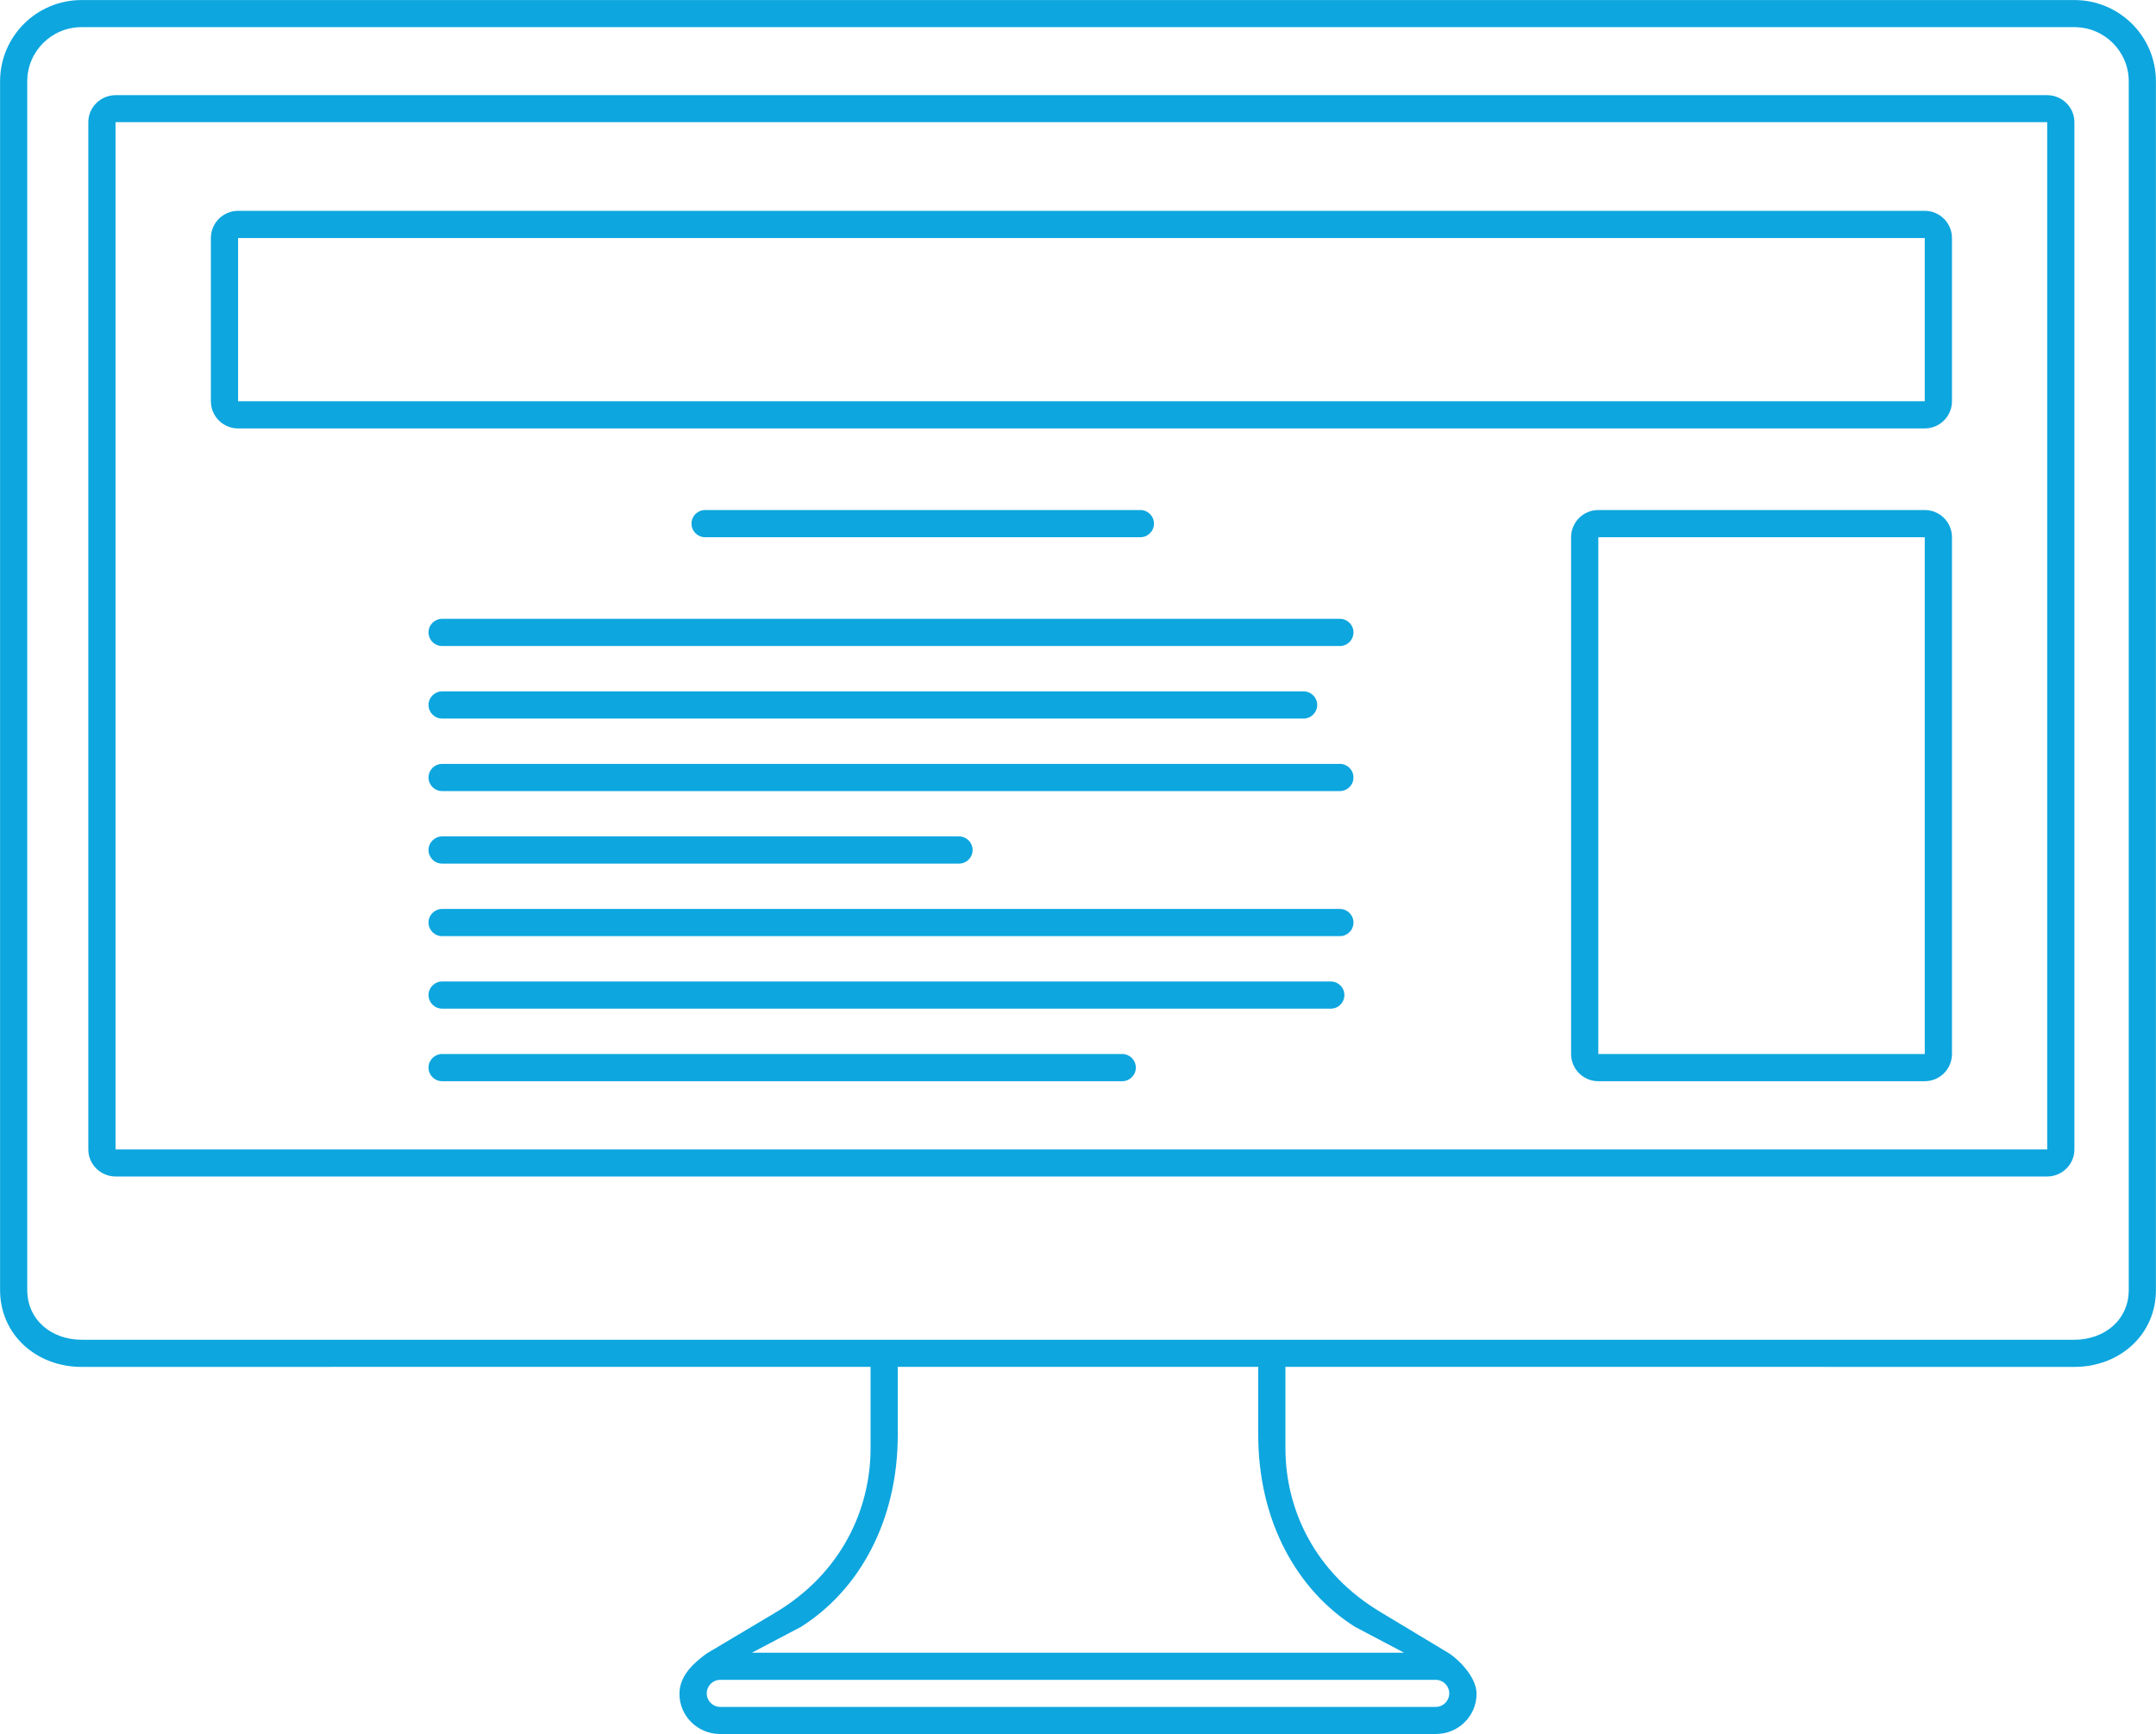 <svg xmlns="http://www.w3.org/2000/svg" xmlns:xlink="http://www.w3.org/1999/xlink" preserveAspectRatio="xMidYMid" width="317" height="255" viewBox="0 0 317 255">
  <defs>
    <style>
      .cls-1 {
        fill: #0da6df;
        fill-rule: evenodd;
      }
    </style>
  </defs>
  <path d="M305.002,201.011 L189.000,201.000 L189.000,213.000 C189.000,221.801 193.177,231.302 203.196,237.195 L213.128,243.174 C214.831,244.345 217.101,246.815 217.101,249.083 C217.101,252.346 214.433,254.992 211.141,254.992 L105.858,254.992 C102.567,254.992 99.899,252.346 99.899,249.083 C99.899,246.276 102.233,244.393 103.872,243.174 L113.804,237.265 C123.823,231.372 128.000,221.801 128.000,213.000 L128.000,201.000 L11.998,201.011 C5.378,201.011 0.011,196.313 0.011,189.697 L0.011,11.960 C0.011,5.358 5.378,0.007 11.998,0.007 L305.002,0.007 C311.622,0.007 316.989,5.358 316.989,11.960 L316.989,189.697 C316.989,196.313 311.622,201.011 305.002,201.011 ZM103.914,249.021 C103.914,250.120 104.802,251.010 105.899,251.010 L211.101,251.010 C212.198,251.010 213.086,250.120 213.086,249.021 C213.086,247.921 212.198,247.031 211.101,247.031 L105.899,247.031 C104.802,247.031 103.914,247.921 103.914,249.021 ZM117.777,239.234 L110.554,243.040 L206.446,243.040 L199.223,239.234 C190.735,233.871 185.000,223.745 185.000,211.000 L185.000,201.000 L132.000,201.000 L132.000,211.000 C132.000,223.745 126.265,233.871 117.777,239.234 ZM312.993,11.960 C312.993,7.559 309.415,3.991 305.002,3.991 L11.998,3.991 C7.584,3.991 4.007,7.559 4.007,11.960 L4.007,189.697 C4.007,194.107 7.584,197.018 11.998,197.018 L305.002,197.018 C309.415,197.018 312.993,194.107 312.993,189.697 L312.993,11.960 ZM300.965,173.013 L17.023,173.013 C14.793,173.013 12.986,171.232 12.986,169.037 L12.986,17.966 C12.986,15.770 14.793,13.991 17.023,13.991 L300.965,13.991 C303.195,13.991 305.002,15.770 305.002,17.966 L305.002,169.037 C305.002,171.232 303.195,173.013 300.965,173.013 ZM301.002,17.966 L16.986,17.966 L16.986,169.037 L301.002,169.037 L301.002,17.966 ZM35.006,31.005 L283.001,31.005 C285.210,31.005 287.001,32.796 287.001,35.005 L287.001,59.004 C287.001,61.212 285.210,63.003 283.001,63.003 L35.006,63.003 C32.797,63.003 31.007,61.212 31.007,59.004 L31.007,35.005 C31.007,32.796 32.797,31.005 35.006,31.005 ZM35.006,59.004 L283.001,59.004 L283.001,35.005 L35.006,35.005 L35.006,59.004 ZM103.671,79.002 C102.567,79.002 101.671,78.106 101.671,77.002 C101.671,75.897 102.567,75.002 103.671,75.002 L167.670,75.002 C168.775,75.002 169.670,75.897 169.670,77.002 C169.670,78.106 168.775,79.002 167.670,79.002 L103.671,79.002 ZM65.006,91.002 L197.003,91.002 C198.107,91.002 199.003,91.896 199.003,93.001 C199.003,94.106 198.107,95.001 197.003,95.001 L65.006,95.001 C63.901,95.001 63.006,94.106 63.006,93.001 C63.006,91.896 63.901,91.002 65.006,91.002 ZM65.016,101.668 L191.659,101.668 C192.769,101.668 193.670,102.563 193.670,103.667 C193.670,104.772 192.769,105.668 191.659,105.668 L65.016,105.668 C63.906,105.668 63.006,104.772 63.006,103.667 C63.006,102.563 63.906,101.668 65.016,101.668 ZM65.006,112.334 L197.003,112.334 C198.107,112.334 199.003,113.229 199.003,114.333 C199.003,115.438 198.107,116.333 197.003,116.333 L65.006,116.333 C63.901,116.333 63.006,115.438 63.006,114.333 C63.006,113.229 63.901,112.334 65.006,112.334 ZM65.006,123.000 L141.004,123.000 C142.109,123.000 143.004,123.895 143.004,124.999 C143.004,126.104 142.109,126.999 141.004,126.999 L65.006,126.999 C63.901,126.999 63.006,126.104 63.006,124.999 C63.006,123.895 63.901,123.000 65.006,123.000 ZM65.006,133.666 L197.003,133.666 C198.107,133.666 199.003,134.561 199.003,135.666 C199.003,136.771 198.107,137.665 197.003,137.665 L65.006,137.665 C63.901,137.665 63.006,136.771 63.006,135.666 C63.006,134.561 63.901,133.666 65.006,133.666 ZM65.016,144.332 L195.659,144.332 C196.769,144.332 197.669,145.227 197.669,146.332 C197.669,147.436 196.769,148.332 195.659,148.332 L65.016,148.332 C63.906,148.332 63.006,147.436 63.006,146.332 C63.006,145.227 63.906,144.332 65.016,144.332 ZM65.006,154.998 L165.004,154.998 C166.108,154.998 167.004,155.893 167.004,156.998 C167.004,158.103 166.108,158.997 165.004,158.997 L65.006,158.997 C63.901,158.997 63.006,158.103 63.006,156.998 C63.006,155.893 63.901,154.998 65.006,154.998 ZM235.002,75.002 L283.001,75.002 C285.210,75.002 287.001,76.793 287.001,79.002 L287.001,154.998 C287.001,157.207 285.210,158.998 283.001,158.998 L235.002,158.998 C232.793,158.998 231.002,157.207 231.002,154.998 L231.002,79.002 C231.002,76.793 232.793,75.002 235.002,75.002 ZM235.002,154.998 L283.001,154.998 L283.001,79.002 L235.002,79.002 L235.002,154.998 Z" class="cls-1"/>
</svg>
